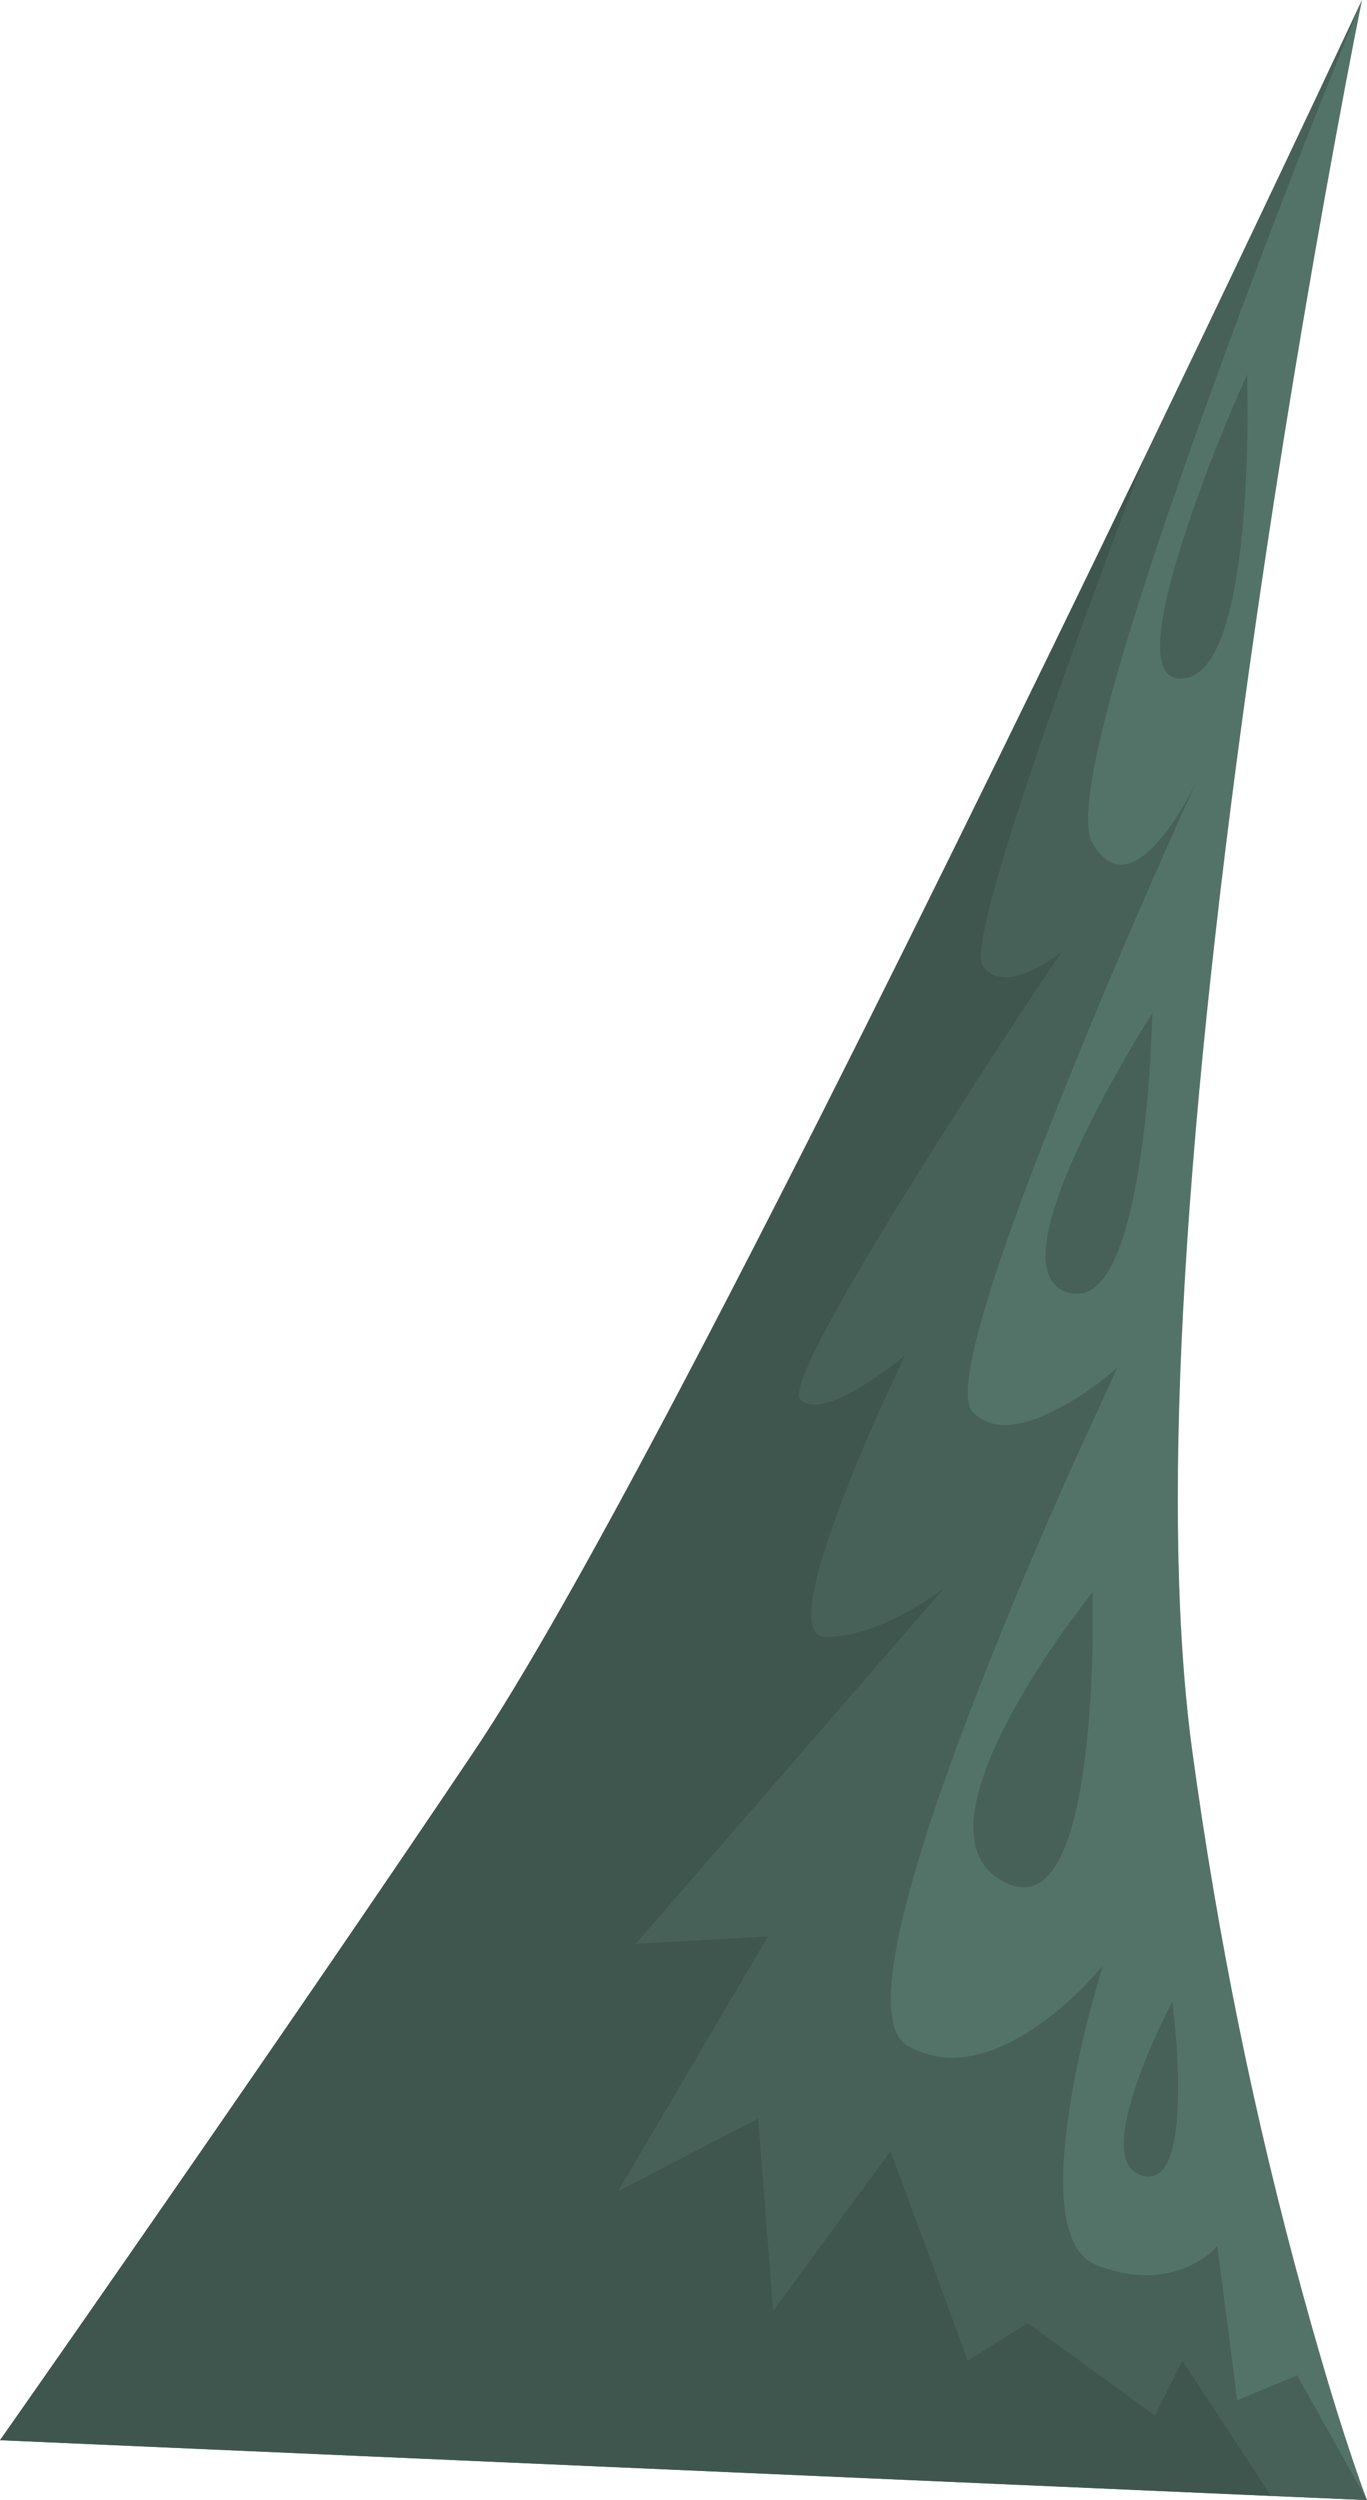 <?xml version="1.0" encoding="iso-8859-1"?>
<!-- Generator: Adobe Illustrator 15.1.0, SVG Export Plug-In . SVG Version: 6.00 Build 0)  -->
<!DOCTYPE svg PUBLIC "-//W3C//DTD SVG 1.1//EN" "http://www.w3.org/Graphics/SVG/1.1/DTD/svg11.dtd">
<svg version="1.1" id="back_mountains" xmlns="http://www.w3.org/2000/svg" xmlns:xlink="http://www.w3.org/1999/xlink" x="0px"
	 y="0px" width="548px" height="1002px" viewBox="0 0 548 1002" style="enable-background:new 0 0 548 1002;" xml:space="preserve">
<g>
	<path style="fill-rule:evenodd;clip-rule:evenodd;fill:#547368;" d="M531.15,78.75c-11.634,64.833-21.767,128.083-30.4,189.75
		C473.083,465.833,465.5,610.333,478,702c10.134,74.3,24.85,146.6,44.15,216.9c9.633,35.133,18.25,62.833,25.85,83.1L0,978
		c18.433-26.267,40.167-57.467,65.2-93.6C115.267,812.134,156.867,751.333,190,702c37.5-55.833,108.083-189.583,211.75-401.25
		C453.583,194.917,501.667,94.667,546,0C541.934,20.1,536.983,46.35,531.15,78.75z"/>
	<g>
		<path style="fill-rule:evenodd;clip-rule:evenodd;fill:#476159;" d="M463.55,338.1c5.563-6.063,11.029-14.579,16.4-25.55
			c-20.179,44.396-38.512,87.196-55,128.4C394.517,517.184,382.866,558.866,390,566c7.5,7.5,19.417,6.75,35.75-2.25
			c8.167-4.5,15.583-9.75,22.25-15.75l-18.2,39.7c-14.233,31.899-26.666,61.5-37.3,88.8C358.5,763.833,349,811.667,364,820
			s32.5,5.5,52.5-8.5c6.267-4.366,12.4-9.6,18.4-15.7l7.1-7.8l-4.8,17.05c-3.601,13.767-6.334,26.584-8.2,38.45
			c-6,38-2.333,59.5,11,64.5s25.333,5.167,36,0.5c5.333-2.333,9.333-5.167,12-8.5l8,62l24-10l28,50l-38.4-1.65L474,946l-11,22
			l-51-37l-24,15l-31-84l-47,64l-6-77l-56,29l60-102l-53,3l124-143l-4.25,3.15c-3.6,2.5-7.3,4.783-11.1,6.85
			c-12.167,6.667-23.051,10-32.65,10c-9.566,0-7.1-18.833,7.4-56.5c4.5-11.767,9.949-24.717,16.35-38.85L363,543l-5.15,4.1
			c-4.199,3.167-8.233,5.934-12.1,8.301c-12.333,7.5-20.583,9.366-24.75,5.6c-4.167-3.733,12.083-34.85,48.75-93.35
			C388.083,438.383,406.833,409.5,426,381c-3.833,3.167-8.033,5.8-12.6,7.9c-9.167,4.167-15.634,3.533-19.4-1.9
			c-3.267-4.733,4.6-34.8,23.6-90.2c11.567-33.8,25.517-72.066,41.851-114.8C492.983,112.333,521.833,51.667,546,0
			c-21,51.333-41.25,103.917-60.75,157.75C446.25,265.417,430.5,325.5,438,338C444.767,349.3,453.283,349.333,463.55,338.1z"/>
		<path style="fill-rule:evenodd;clip-rule:evenodd;fill:#476159;" d="M500,150l0.15,18.8c-0.134,15.034-0.767,28.85-1.9,41.45
			C494.583,250.583,486.5,271.167,474,272s-11.917-19.25,1.75-60.25C482.583,191.25,490.667,170.667,500,150z"/>
		<path style="fill-rule:evenodd;clip-rule:evenodd;fill:#476159;" d="M452.15,422.2c3.8-6.5,7.083-11.883,9.85-16.15
			c0,0.333-0.3,6.9-0.9,19.7c-0.966,15.033-2.399,28.6-4.3,40.7C450.733,504.917,441.134,522.1,428,518
			c-13.3-4.134-11.634-24.017,5-59.65C438.2,447.217,444.583,435.167,452.15,422.2z"/>
		<path style="fill-rule:evenodd;clip-rule:evenodd;fill:#476159;" d="M405,687.75c5.833-10.934,13.083-22.5,21.75-34.7L438,638
			v21.2c-0.333,16.8-1.333,31.816-3,45.05c-5.333,42.333-16.333,58.917-33,49.75S386.333,722.75,405,687.75z"/>
		<path style="fill-rule:evenodd;clip-rule:evenodd;fill:#476159;" d="M455.75,834.75c2.4-6.967,5.5-14.517,9.3-22.65L470,802
			l1.2,11.8c0.8,9.367,1.149,17.851,1.05,25.45c-0.333,24.333-5.083,35.25-14.25,32.75S448.083,857.083,455.75,834.75z"/>
		<path style="fill-rule:evenodd;clip-rule:evenodd;fill:#3F564E;" d="M413.4,388.9c4.566-2.1,8.767-4.733,12.6-7.9
			c-19.167,28.5-37.917,57.383-56.25,86.65c-36.667,58.5-52.917,89.617-48.75,93.35c4.167,3.767,12.417,1.9,24.75-5.6
			c3.866-2.367,7.9-5.134,12.1-8.301L363,543l-8.25,17.65c-6.4,14.133-11.85,27.083-16.35,38.85c-14.5,37.667-16.967,56.5-7.4,56.5
			c9.6,0,20.483-3.333,32.65-10c3.8-2.066,7.5-4.35,11.1-6.85L379,636L255,779l53-3l-60,102l56-29l6,77l47-64l31,84l24-15l51,37
			l11-22l35.6,54.35L0,978c18.433-26.267,40.167-57.467,65.2-93.6C115.267,812.134,156.867,751.333,190,702
			c25.4-37.8,66.667-112.733,123.8-224.8c41.9-82.133,90.45-180.534,145.65-295.2c-16.334,42.733-30.283,81-41.851,114.8
			c-19,55.4-26.866,85.467-23.6,90.2C397.767,392.433,404.233,393.067,413.4,388.9z"/>
	</g>
</g>
</svg>
